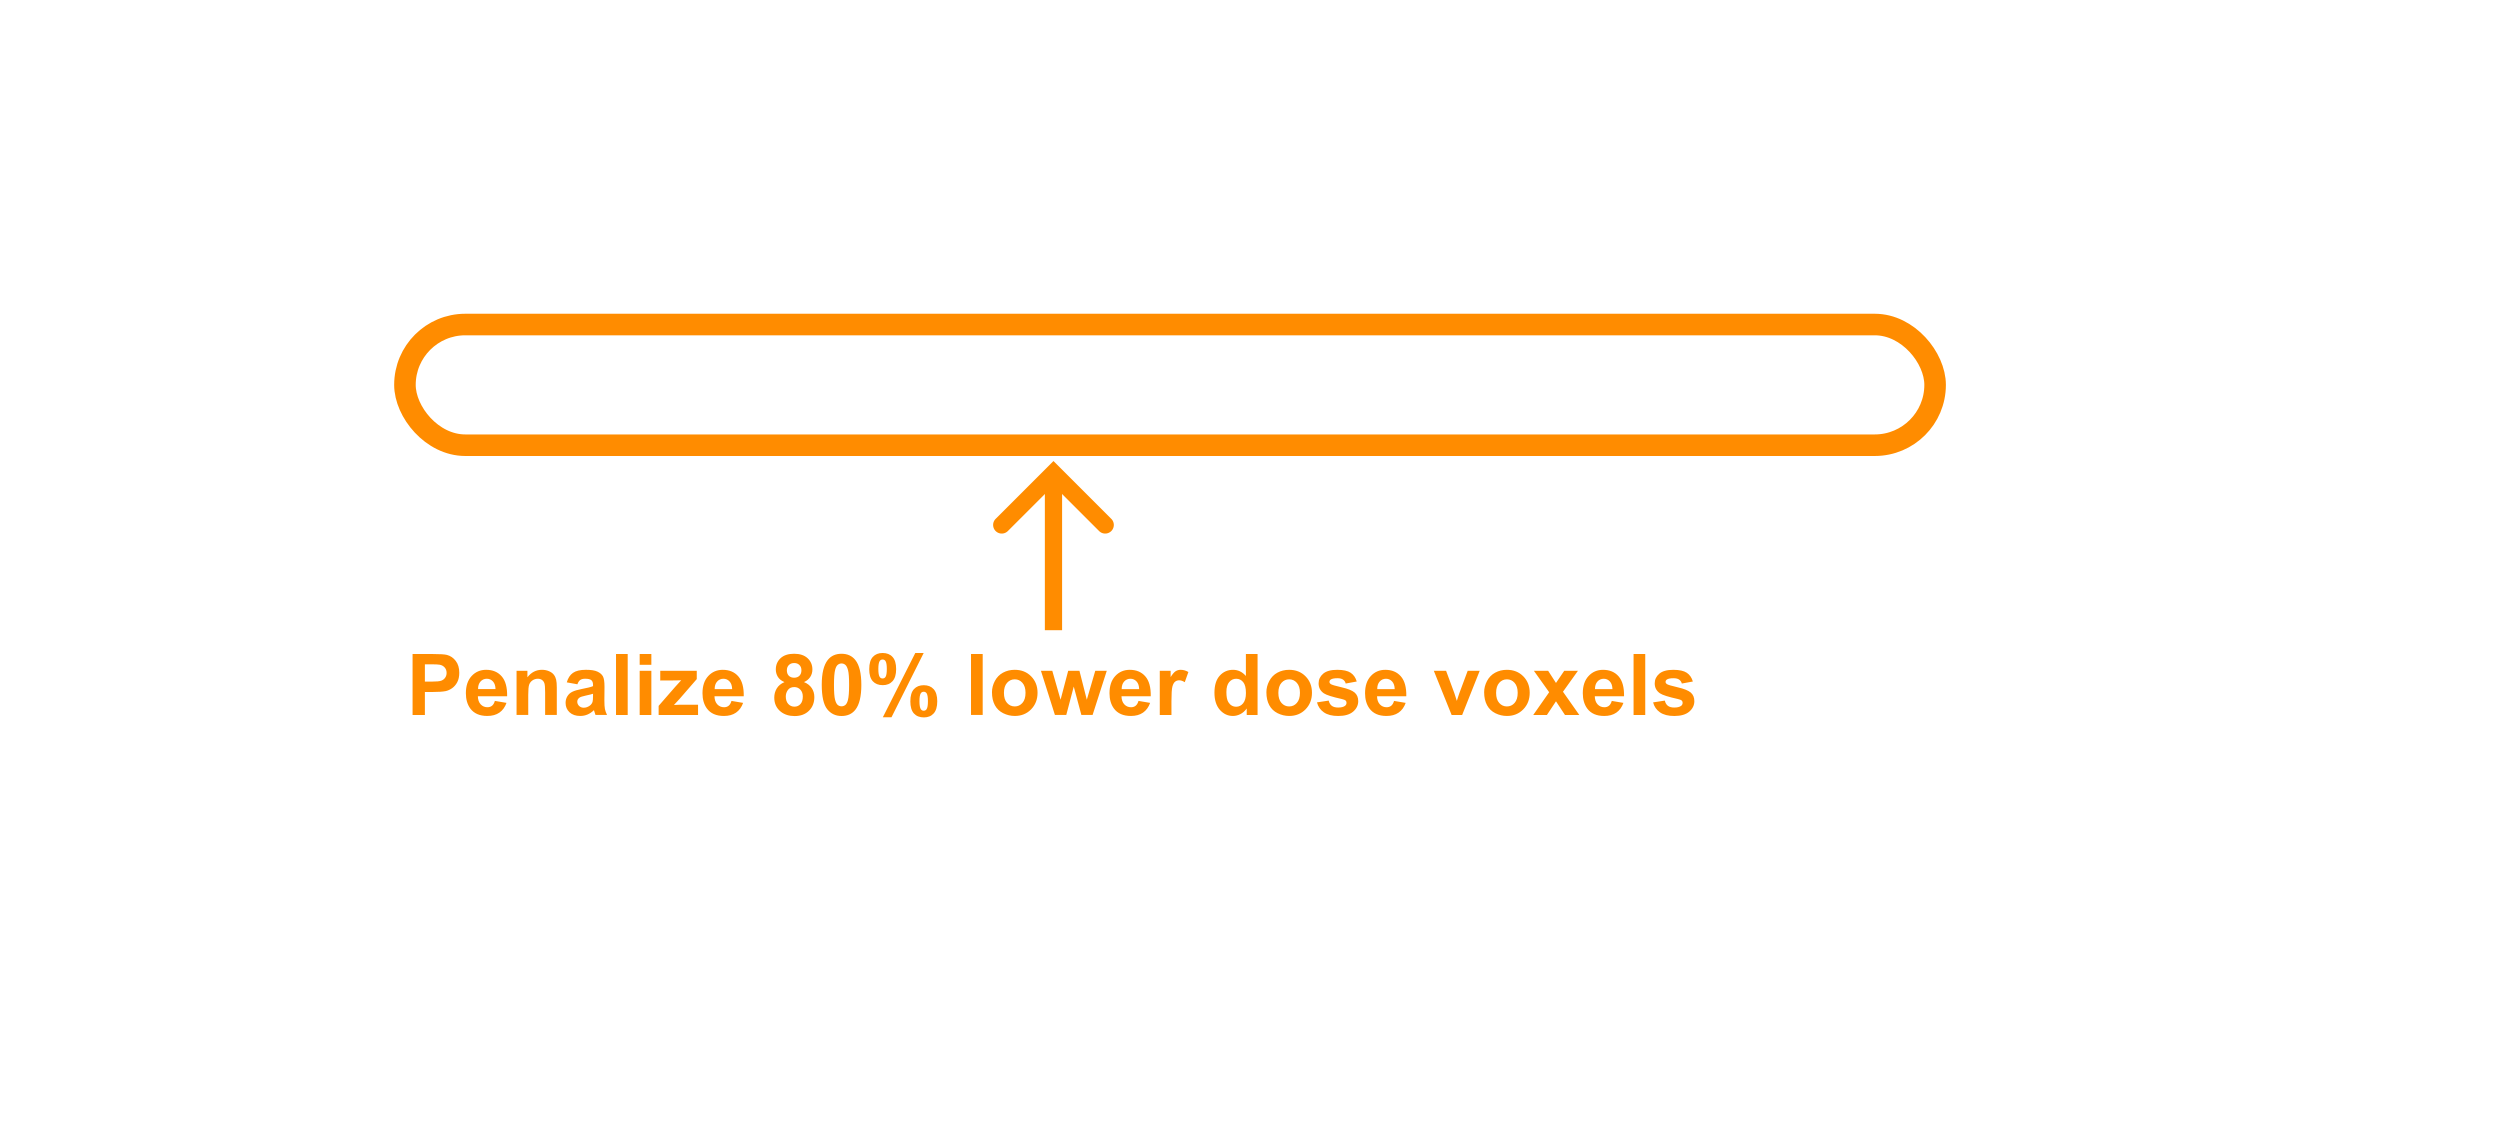 <?xml version="1.0" encoding="UTF-8" standalone="no"?>
<!-- Created with Inkscape (http://www.inkscape.org/) -->

<svg
   width="290mm"
   height="130mm"
   viewBox="0 0 290 130"
   version="1.1"
   id="svg1"
   xml:space="preserve"
   inkscape:version="1.3.2 (091e20e, 2023-11-25, custom)"
   sodipodi:docname="constraint_penalization1.svg"
   inkscape:export-filename="constraint_penalization.png"
   inkscape:export-xdpi="200"
   inkscape:export-ydpi="200"
   xmlns:inkscape="http://www.inkscape.org/namespaces/inkscape"
   xmlns:sodipodi="http://sodipodi.sourceforge.net/DTD/sodipodi-0.dtd"
   xmlns="http://www.w3.org/2000/svg"
   xmlns:svg="http://www.w3.org/2000/svg"><sodipodi:namedview
     id="namedview1"
     pagecolor="#ffffff"
     bordercolor="#000000"
     borderopacity="0.25"
     inkscape:showpageshadow="2"
     inkscape:pageopacity="0.0"
     inkscape:pagecheckerboard="0"
     inkscape:deskcolor="#d1d1d1"
     inkscape:document-units="mm"
     inkscape:zoom="0.72426347"
     inkscape:cx="542.62022"
     inkscape:cy="178.80234"
     inkscape:window-width="1920"
     inkscape:window-height="1009"
     inkscape:window-x="3832"
     inkscape:window-y="-8"
     inkscape:window-maximized="1"
     inkscape:current-layer="layer1" /><defs
     id="defs1"><clipPath
       clipPathUnits="userSpaceOnUse"
       id="clipEmfPath1"><path
         d="M 0,0 H 54.765 V 24.949 H 0 Z"
         id="path1-9" /></clipPath><pattern
       id="EMFhbasepattern"
       patternUnits="userSpaceOnUse"
       width="6"
       height="6"
       x="0"
       y="0" /></defs><g
     inkscape:label="Layer 1"
     inkscape:groupmode="layer"
     id="layer1"
     transform="translate(-7.262,-29.229)"><path
       style="font-weight:bold;font-size:9.878px;font-family:Arial;-inkscape-font-specification:'Arial Bold';text-align:center;text-anchor:middle;fill:#ff8c00;stroke-width:0.265"
       d="m 55.121,112.165 v -7.071 h 2.291 q 1.302,0 1.698,0.106 0.608,0.159 1.018,0.695 0.41,0.531 0.41,1.375 0,0.651 -0.236,1.095 -0.236,0.444 -0.603,0.699 -0.362,0.251 -0.738,0.333 -0.511,0.101 -1.481,0.101 h -0.931 v 2.667 z m 1.428,-5.875 v 2.006 h 0.781 q 0.844,0 1.129,-0.111 0.285,-0.111 0.444,-0.347 0.164,-0.236 0.164,-0.55 0,-0.386 -0.227,-0.637 -0.227,-0.251 -0.574,-0.314 -0.256,-0.048 -1.027,-0.048 z m 8.117,4.244 1.35,0.227 q -0.26,0.743 -0.825,1.133 -0.559,0.386 -1.404,0.386 -1.336,0 -1.977,-0.873 -0.506,-0.699 -0.506,-1.765 0,-1.273 0.666,-1.992 0.666,-0.723 1.683,-0.723 1.143,0 1.804,0.757 0.661,0.752 0.632,2.31 h -3.395 q 0.014,0.603 0.328,0.941 0.314,0.333 0.781,0.333 0.318,0 0.535,-0.174 0.217,-0.174 0.328,-0.559 z m 0.077,-1.37 q -0.014,-0.588 -0.304,-0.892 -0.289,-0.309 -0.704,-0.309 -0.444,0 -0.733,0.323 -0.289,0.323 -0.285,0.878 z m 7.109,3 h -1.355 v -2.614 q 0,-0.83 -0.087,-1.071 -0.087,-0.246 -0.285,-0.381 -0.193,-0.135 -0.468,-0.135 -0.352,0 -0.632,0.193 -0.28,0.193 -0.386,0.511 -0.101,0.318 -0.101,1.177 v 2.32 h -1.355 v -5.122 h 1.259 v 0.752 q 0.67,-0.868 1.688,-0.868 0.449,0 0.82,0.164 0.371,0.159 0.559,0.41 0.193,0.251 0.265,0.569 0.077,0.318 0.077,0.912 z M 74.24,108.605 73.01,108.383 q 0.207,-0.743 0.714,-1.1 0.506,-0.357 1.505,-0.357 0.907,0 1.35,0.217 0.444,0.212 0.622,0.545 0.183,0.328 0.183,1.211 l -0.014,1.582 q 0,0.675 0.063,0.998 0.068,0.318 0.246,0.685 h -1.341 q -0.053,-0.135 -0.13,-0.4 -0.034,-0.121 -0.048,-0.159 -0.347,0.338 -0.743,0.506 -0.395,0.169 -0.844,0.169 -0.791,0 -1.249,-0.429 -0.453,-0.429 -0.453,-1.085 0,-0.434 0.207,-0.772 0.207,-0.342 0.579,-0.521 0.376,-0.183 1.08,-0.318 0.95,-0.178 1.317,-0.333 v -0.135 q 0,-0.391 -0.193,-0.555 -0.193,-0.169 -0.728,-0.169 -0.362,0 -0.564,0.145 -0.203,0.14 -0.328,0.497 z m 1.813,1.1 q -0.26,0.087 -0.825,0.207 -0.564,0.121 -0.738,0.236 -0.265,0.188 -0.265,0.477 0,0.285 0.212,0.492 0.212,0.207 0.54,0.207 0.367,0 0.699,-0.241 0.246,-0.183 0.323,-0.449 0.053,-0.174 0.053,-0.661 z m 2.667,2.46 v -7.071 h 1.355 v 7.071 z m 2.744,-5.817 v -1.254 h 1.355 v 1.254 z m 0,5.817 v -5.122 h 1.355 v 5.122 z m 2.199,0 v -1.056 l 1.92,-2.204 q 0.473,-0.54 0.699,-0.767 -0.236,0.015 -0.622,0.019 l -1.809,0.01 v -1.124 h 4.235 v 0.96 l -1.958,2.257 -0.69,0.748 q 0.564,-0.034 0.699,-0.034 h 2.098 v 1.191 z m 8.45,-1.63 1.35,0.227 q -0.26,0.743 -0.825,1.133 -0.559,0.386 -1.404,0.386 -1.336,0 -1.977,-0.873 -0.506,-0.699 -0.506,-1.765 0,-1.273 0.666,-1.992 0.666,-0.723 1.683,-0.723 1.143,0 1.804,0.757 0.661,0.752 0.632,2.31 h -3.395 q 0.014,0.603 0.328,0.941 0.314,0.333 0.781,0.333 0.318,0 0.535,-0.174 0.217,-0.174 0.328,-0.559 z m 0.077,-1.37 q -0.014,-0.588 -0.304,-0.892 -0.289,-0.309 -0.704,-0.309 -0.444,0 -0.733,0.323 -0.289,0.323 -0.285,0.878 z m 6.068,-0.815 Q 97.733,108.128 97.492,107.742 97.256,107.351 97.256,106.888 q 0,-0.791 0.55,-1.307 0.555,-0.516 1.572,-0.516 1.008,0 1.563,0.516 0.559,0.516 0.559,1.307 0,0.492 -0.256,0.878 -0.256,0.381 -0.719,0.584 0.588,0.236 0.892,0.69 0.309,0.453 0.309,1.047 0,0.979 -0.627,1.592 -0.622,0.613 -1.659,0.613 -0.965,0 -1.606,-0.506 -0.757,-0.598 -0.757,-1.64 0,-0.574 0.285,-1.051 0.285,-0.482 0.897,-0.743 z m 0.28,-1.365 q 0,0.405 0.227,0.632 0.232,0.227 0.613,0.227 0.386,0 0.617,-0.227 0.232,-0.232 0.232,-0.637 0,-0.381 -0.232,-0.608 -0.227,-0.232 -0.603,-0.232 -0.391,0 -0.622,0.232 -0.232,0.232 -0.232,0.613 z m -0.125,3.029 q 0,0.559 0.285,0.873 0.289,0.314 0.719,0.314 0.42,0 0.695,-0.299 0.275,-0.304 0.275,-0.873 0,-0.497 -0.28,-0.796 -0.28,-0.304 -0.709,-0.304 -0.497,0 -0.743,0.342 -0.241,0.342 -0.241,0.743 z m 6.468,-4.949 q 1.027,0 1.606,0.733 0.69,0.868 0.69,2.879 0,2.006 -0.695,2.884 -0.574,0.723 -1.601,0.723 -1.032,0 -1.664,-0.791 -0.632,-0.796 -0.632,-2.831 0,-1.997 0.695,-2.875 0.574,-0.723 1.601,-0.723 z m 0,1.124 q -0.246,0 -0.439,0.159 -0.193,0.154 -0.299,0.559 -0.14,0.526 -0.14,1.77 0,1.244 0.125,1.712 0.125,0.463 0.314,0.617 0.193,0.154 0.439,0.154 0.246,0 0.439,-0.154 0.193,-0.159 0.299,-0.564 0.14,-0.521 0.14,-1.765 0,-1.244 -0.125,-1.707 -0.125,-0.468 -0.318,-0.622 -0.188,-0.159 -0.434,-0.159 z m 3.212,0.651 q 0,-0.95 0.415,-1.408 0.42,-0.458 1.133,-0.458 0.738,0 1.153,0.458 0.42,0.453 0.42,1.408 0,0.95 -0.42,1.408 -0.415,0.458 -1.129,0.458 -0.738,0 -1.158,-0.453 -0.415,-0.458 -0.415,-1.413 z m 1.056,-0.01 q 0,0.69 0.159,0.926 0.121,0.174 0.333,0.174 0.217,0 0.338,-0.174 0.154,-0.236 0.154,-0.926 0,-0.69 -0.154,-0.921 -0.121,-0.178 -0.338,-0.178 -0.212,0 -0.333,0.174 -0.159,0.236 -0.159,0.926 z m 1.524,5.604 h -1.003 l 3.767,-7.461 h 0.974 z m 2.19,-1.857 q 0,-0.95 0.415,-1.408 0.42,-0.458 1.143,-0.458 0.728,0 1.143,0.458 0.42,0.458 0.42,1.408 0,0.955 -0.42,1.413 -0.415,0.458 -1.129,0.458 -0.738,0 -1.158,-0.458 -0.415,-0.458 -0.415,-1.413 z m 1.056,-0.005 q 0,0.69 0.159,0.921 0.121,0.178 0.333,0.178 0.217,0 0.333,-0.174 0.159,-0.236 0.159,-0.926 0,-0.69 -0.154,-0.926 -0.121,-0.174 -0.338,-0.174 -0.217,0 -0.333,0.174 -0.159,0.236 -0.159,0.926 z m 5.981,1.592 v -7.071 h 1.355 v 7.071 z m 2.431,-2.633 q 0,-0.675 0.333,-1.307 0.333,-0.632 0.941,-0.965 0.613,-0.333 1.365,-0.333 1.162,0 1.905,0.757 0.743,0.752 0.743,1.905 0,1.162 -0.752,1.929 -0.748,0.762 -1.886,0.762 -0.704,0 -1.346,-0.318 -0.637,-0.318 -0.969,-0.931 -0.333,-0.617 -0.333,-1.5 z m 1.389,0.072 q 0,0.762 0.362,1.167 0.362,0.405 0.892,0.405 0.531,0 0.887,-0.405 0.362,-0.405 0.362,-1.177 0,-0.752 -0.362,-1.158 -0.357,-0.405 -0.887,-0.405 -0.531,0 -0.892,0.405 -0.362,0.405 -0.362,1.167 z m 5.913,2.561 -1.621,-5.122 h 1.317 l 0.96,3.357 0.883,-3.357 h 1.307 l 0.854,3.357 0.979,-3.357 h 1.336 l -1.645,5.122 h -1.302 l -0.883,-3.294 -0.868,3.294 z m 9.694,-1.63 1.35,0.227 q -0.26,0.743 -0.825,1.133 -0.559,0.386 -1.404,0.386 -1.336,0 -1.977,-0.873 -0.506,-0.699 -0.506,-1.765 0,-1.273 0.666,-1.992 0.666,-0.723 1.683,-0.723 1.143,0 1.804,0.757 0.661,0.752 0.632,2.31 h -3.395 q 0.015,0.603 0.328,0.941 0.314,0.333 0.781,0.333 0.318,0 0.535,-0.174 0.217,-0.174 0.328,-0.559 z m 0.077,-1.37 q -0.015,-0.588 -0.304,-0.892 -0.289,-0.309 -0.704,-0.309 -0.444,0 -0.733,0.323 -0.289,0.323 -0.285,0.878 z m 3.748,3 h -1.355 v -5.122 h 1.259 v 0.728 q 0.323,-0.516 0.579,-0.68 0.26,-0.164 0.588,-0.164 0.463,0 0.892,0.256 l -0.42,1.182 q -0.342,-0.222 -0.637,-0.222 -0.285,0 -0.482,0.159 -0.198,0.154 -0.314,0.564 -0.111,0.41 -0.111,1.717 z m 9.989,0 h -1.259 v -0.752 q -0.314,0.439 -0.743,0.656 -0.424,0.212 -0.859,0.212 -0.883,0 -1.514,-0.709 -0.627,-0.714 -0.627,-1.987 0,-1.302 0.613,-1.977 0.613,-0.68 1.548,-0.68 0.859,0 1.486,0.714 v -2.547 h 1.355 z m -3.617,-2.672 q 0,0.82 0.227,1.186 0.328,0.531 0.916,0.531 0.468,0 0.796,-0.396 0.328,-0.4 0.328,-1.191 0,-0.883 -0.318,-1.268 -0.318,-0.391 -0.815,-0.391 -0.482,0 -0.81,0.386 -0.323,0.381 -0.323,1.143 z m 4.64,0.039 q 0,-0.675 0.333,-1.307 0.333,-0.632 0.941,-0.965 0.613,-0.333 1.365,-0.333 1.162,0 1.905,0.757 0.743,0.752 0.743,1.905 0,1.162 -0.752,1.929 -0.748,0.762 -1.886,0.762 -0.704,0 -1.346,-0.318 -0.637,-0.318 -0.969,-0.931 -0.333,-0.617 -0.333,-1.5 z m 1.389,0.072 q 0,0.762 0.362,1.167 0.362,0.405 0.892,0.405 0.531,0 0.887,-0.405 0.362,-0.405 0.362,-1.177 0,-0.752 -0.362,-1.158 -0.357,-0.405 -0.887,-0.405 -0.531,0 -0.892,0.405 -0.362,0.405 -0.362,1.167 z m 4.481,1.1 1.36,-0.207 q 0.087,0.396 0.352,0.603 0.265,0.203 0.743,0.203 0.526,0 0.791,-0.193 0.178,-0.135 0.178,-0.362 0,-0.154 -0.097,-0.256 -0.101,-0.097 -0.453,-0.178 -1.64,-0.362 -2.079,-0.661 -0.608,-0.415 -0.608,-1.153 0,-0.666 0.526,-1.119 0.526,-0.453 1.63,-0.453 1.051,0 1.563,0.342 0.511,0.342 0.704,1.013 l -1.278,0.236 q -0.082,-0.299 -0.314,-0.458 -0.227,-0.159 -0.651,-0.159 -0.535,0 -0.767,0.15 -0.154,0.106 -0.154,0.275 0,0.145 0.135,0.246 0.183,0.135 1.264,0.381 1.085,0.246 1.514,0.603 0.424,0.362 0.424,1.008 0,0.704 -0.588,1.211 -0.588,0.506 -1.741,0.506 -1.047,0 -1.659,-0.424 -0.608,-0.424 -0.796,-1.153 z m 8.937,-0.169 1.35,0.227 q -0.26,0.743 -0.825,1.133 -0.559,0.386 -1.404,0.386 -1.336,0 -1.977,-0.873 -0.506,-0.699 -0.506,-1.765 0,-1.273 0.666,-1.992 0.666,-0.723 1.683,-0.723 1.143,0 1.804,0.757 0.661,0.752 0.632,2.31 h -3.395 q 0.015,0.603 0.328,0.941 0.314,0.333 0.781,0.333 0.318,0 0.535,-0.174 0.217,-0.174 0.328,-0.559 z m 0.077,-1.37 q -0.015,-0.588 -0.304,-0.892 -0.289,-0.309 -0.704,-0.309 -0.444,0 -0.733,0.323 -0.289,0.323 -0.285,0.878 z m 6.603,3 -2.064,-5.122 h 1.423 l 0.965,2.614 0.28,0.873 q 0.111,-0.333 0.14,-0.439 0.068,-0.217 0.145,-0.434 l 0.974,-2.614 h 1.394 l -2.035,5.122 z m 3.772,-2.633 q 0,-0.675 0.333,-1.307 0.333,-0.632 0.941,-0.965 0.613,-0.333 1.365,-0.333 1.162,0 1.905,0.757 0.743,0.752 0.743,1.905 0,1.162 -0.752,1.929 -0.748,0.762 -1.886,0.762 -0.704,0 -1.346,-0.318 -0.637,-0.318 -0.969,-0.931 -0.333,-0.617 -0.333,-1.5 z m 1.389,0.072 q 0,0.762 0.362,1.167 0.362,0.405 0.892,0.405 0.531,0 0.887,-0.405 0.362,-0.405 0.362,-1.177 0,-0.752 -0.362,-1.158 -0.357,-0.405 -0.887,-0.405 -0.531,0 -0.892,0.405 -0.362,0.405 -0.362,1.167 z m 4.307,2.561 1.847,-2.638 -1.77,-2.484 h 1.654 l 0.907,1.408 0.955,-1.408 h 1.592 l -1.736,2.426 1.895,2.696 h -1.664 l -1.042,-1.587 -1.051,1.587 z m 9.111,-1.63 1.35,0.227 q -0.26,0.743 -0.825,1.133 -0.559,0.386 -1.404,0.386 -1.336,0 -1.977,-0.873 -0.506,-0.699 -0.506,-1.765 0,-1.273 0.666,-1.992 0.666,-0.723 1.683,-0.723 1.143,0 1.804,0.757 0.661,0.752 0.632,2.31 h -3.395 q 0.015,0.603 0.328,0.941 0.314,0.333 0.781,0.333 0.318,0 0.535,-0.174 0.217,-0.174 0.328,-0.559 z m 0.077,-1.37 q -0.015,-0.588 -0.304,-0.892 -0.289,-0.309 -0.704,-0.309 -0.444,0 -0.733,0.323 -0.289,0.323 -0.285,0.878 z m 2.45,3 v -7.071 h 1.355 v 7.071 z m 2.267,-1.461 1.36,-0.207 q 0.087,0.396 0.352,0.603 0.265,0.203 0.743,0.203 0.526,0 0.791,-0.193 0.178,-0.135 0.178,-0.362 0,-0.154 -0.097,-0.256 -0.101,-0.097 -0.453,-0.178 -1.64,-0.362 -2.079,-0.661 -0.608,-0.415 -0.608,-1.153 0,-0.666 0.526,-1.119 0.526,-0.453 1.63,-0.453 1.051,0 1.563,0.342 0.511,0.342 0.704,1.013 l -1.278,0.236 q -0.082,-0.299 -0.314,-0.458 -0.227,-0.159 -0.651,-0.159 -0.535,0 -0.767,0.15 -0.154,0.106 -0.154,0.275 0,0.145 0.135,0.246 0.183,0.135 1.264,0.381 1.085,0.246 1.514,0.603 0.424,0.362 0.424,1.008 0,0.704 -0.588,1.211 -0.588,0.506 -1.741,0.506 -1.047,0 -1.659,-0.424 -0.608,-0.424 -0.796,-1.153 z"
       id="text21-9"
       aria-label="Penalize 80% lower dose voxels" /><rect
       style="fill:none;fill-opacity:1;stroke:#ff8c00;stroke-width:2.5;stroke-linejoin:round;stroke-dasharray:none;stroke-opacity:1;paint-order:stroke markers fill"
       id="rect12"
       width="177.5"
       height="14"
       x="54.235"
       y="66.874"
       ry="7"
       rx="7" /><g
       id="path19"><path
         style="color:#000000;fill:#ff8c00;stroke-linejoin:round;-inkscape-stroke:none;paint-order:stroke markers fill"
         d="m 128.465,84.623 v 17.709 h 2 V 84.623 Z"
         id="path3" /><g
         id="g2"><path
           style="color:#000000;fill:#ff8c00;stroke-linecap:round;-inkscape-stroke:none"
           d="m 129.465,82.709 -6.707,6.707 a 1,1 0 0 0 0,1.414 1,1 0 0 0 1.414,0 l 5.293,-5.293 5.293,5.293 a 1,1 0 0 0 1.414,0 1,1 0 0 0 0,-1.414 z"
           id="path2" /></g><path
         style="color:#000000;fill:#156082;stroke-linejoin:round;-inkscape-stroke:none;paint-order:stroke markers fill"
         d="M 129.465,102.332 V 84.624"
         id="path4" /></g></g></svg>
